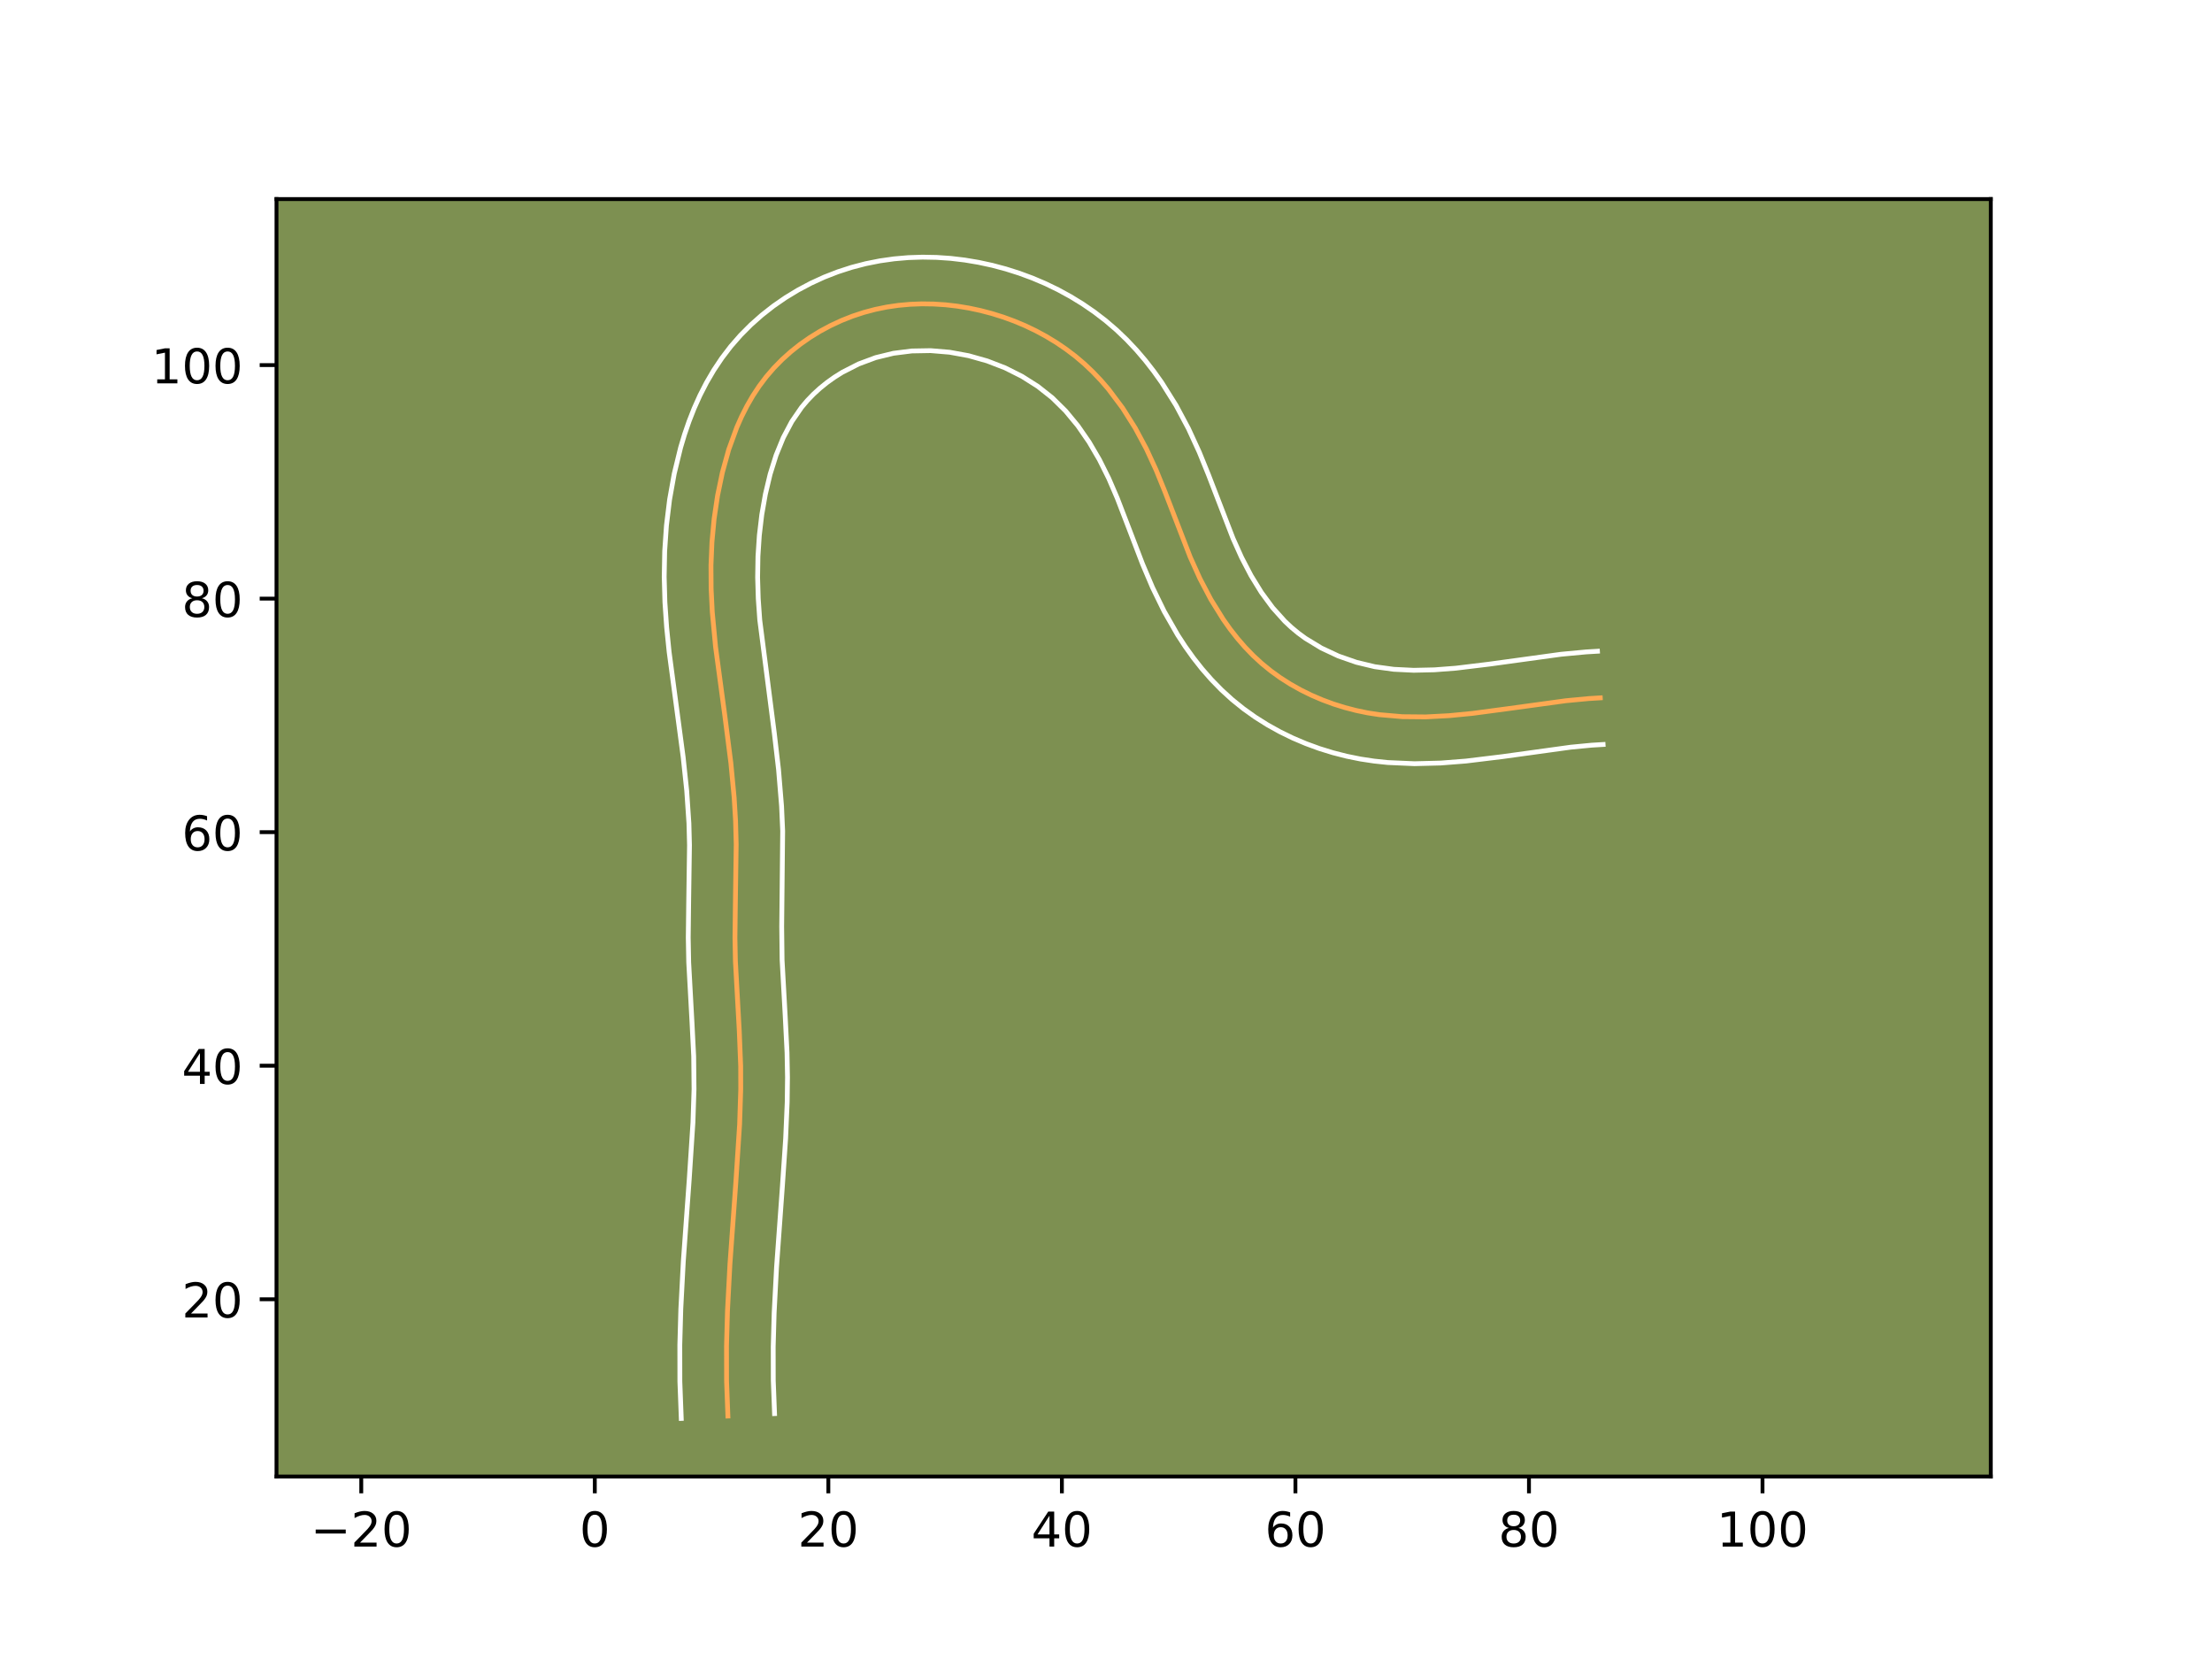 <?xml version="1.0" encoding="utf-8" standalone="no"?>
<!DOCTYPE svg PUBLIC "-//W3C//DTD SVG 1.1//EN"
  "http://www.w3.org/Graphics/SVG/1.1/DTD/svg11.dtd">
<!-- Created with matplotlib (https://matplotlib.org/) -->
<svg height="345.6pt" version="1.1" viewBox="0 0 460.8 345.6" width="460.8pt" xmlns="http://www.w3.org/2000/svg" xmlns:xlink="http://www.w3.org/1999/xlink">
 <defs>
  <style type="text/css">*{stroke-linecap:butt;stroke-linejoin:round;}</style>
 </defs>
 <g id="figure_1">
  <g id="patch_1">
   <path d="M 0 345.6 
L 460.8 345.6 
L 460.8 0 
L 0 0 
z
" style="fill:#ffffff;"/>
  </g>
  <g id="axes_1">
   <g id="patch_2">
    <path d="M 57.6 307.584 
L 414.72 307.584 
L 414.72 41.472 
L 57.6 41.472 
z
" style="fill:#7d9051;"/>
   </g>
   <g id="matplotlib.axis_1">
    <g id="xtick_1">
     <g id="line2d_1">
      <defs>
       <path d="M 0 0 
L 0 3.5 
" id="m6ff3e06c88" style="stroke:#000000;stroke-width:0.8;"/>
      </defs>
      <g>
       <use style="stroke:#000000;stroke-width:0.8;" x="75.258" xlink:href="#m6ff3e06c88" y="307.584"/>
      </g>
     </g>
     <g id="text_1">
      <!-- −20 -->
      <g transform="translate(64.706 322.182)scale(0.1 -0.1)">
       <defs>
        <path d="M 10.594 35.5 
L 73.188 35.5 
L 73.188 27.203 
L 10.594 27.203 
z
" id="DejaVuSans-8722"/>
        <path d="M 19.188 8.297 
L 53.609 8.297 
L 53.609 0 
L 7.328 0 
L 7.328 8.297 
Q 12.938 14.109 22.625 23.891 
Q 32.328 33.688 34.812 36.531 
Q 39.547 41.844 41.422 45.531 
Q 43.312 49.219 43.312 52.781 
Q 43.312 58.594 39.234 62.25 
Q 35.156 65.922 28.609 65.922 
Q 23.969 65.922 18.812 64.312 
Q 13.672 62.703 7.812 59.422 
L 7.812 69.391 
Q 13.766 71.781 18.938 73 
Q 24.125 74.219 28.422 74.219 
Q 39.75 74.219 46.484 68.547 
Q 53.219 62.891 53.219 53.422 
Q 53.219 48.922 51.531 44.891 
Q 49.859 40.875 45.406 35.406 
Q 44.188 33.984 37.641 27.219 
Q 31.109 20.453 19.188 8.297 
z
" id="DejaVuSans-50"/>
        <path d="M 31.781 66.406 
Q 24.172 66.406 20.328 58.906 
Q 16.5 51.422 16.5 36.375 
Q 16.5 21.391 20.328 13.891 
Q 24.172 6.391 31.781 6.391 
Q 39.453 6.391 43.281 13.891 
Q 47.125 21.391 47.125 36.375 
Q 47.125 51.422 43.281 58.906 
Q 39.453 66.406 31.781 66.406 
z
M 31.781 74.219 
Q 44.047 74.219 50.516 64.516 
Q 56.984 54.828 56.984 36.375 
Q 56.984 17.969 50.516 8.266 
Q 44.047 -1.422 31.781 -1.422 
Q 19.531 -1.422 13.062 8.266 
Q 6.594 17.969 6.594 36.375 
Q 6.594 54.828 13.062 64.516 
Q 19.531 74.219 31.781 74.219 
z
" id="DejaVuSans-48"/>
       </defs>
       <use xlink:href="#DejaVuSans-8722"/>
       <use x="83.789" xlink:href="#DejaVuSans-50"/>
       <use x="147.412" xlink:href="#DejaVuSans-48"/>
      </g>
     </g>
    </g>
    <g id="xtick_2">
     <g id="line2d_2">
      <g>
       <use style="stroke:#000000;stroke-width:0.8;" x="123.909" xlink:href="#m6ff3e06c88" y="307.584"/>
      </g>
     </g>
     <g id="text_2">
      <!-- 0 -->
      <g transform="translate(120.728 322.182)scale(0.1 -0.1)">
       <use xlink:href="#DejaVuSans-48"/>
      </g>
     </g>
    </g>
    <g id="xtick_3">
     <g id="line2d_3">
      <g>
       <use style="stroke:#000000;stroke-width:0.8;" x="172.56" xlink:href="#m6ff3e06c88" y="307.584"/>
      </g>
     </g>
     <g id="text_3">
      <!-- 20 -->
      <g transform="translate(166.197 322.182)scale(0.1 -0.1)">
       <use xlink:href="#DejaVuSans-50"/>
       <use x="63.623" xlink:href="#DejaVuSans-48"/>
      </g>
     </g>
    </g>
    <g id="xtick_4">
     <g id="line2d_4">
      <g>
       <use style="stroke:#000000;stroke-width:0.8;" x="221.211" xlink:href="#m6ff3e06c88" y="307.584"/>
      </g>
     </g>
     <g id="text_4">
      <!-- 40 -->
      <g transform="translate(214.848 322.182)scale(0.1 -0.1)">
       <defs>
        <path d="M 37.797 64.312 
L 12.891 25.391 
L 37.797 25.391 
z
M 35.203 72.906 
L 47.609 72.906 
L 47.609 25.391 
L 58.016 25.391 
L 58.016 17.188 
L 47.609 17.188 
L 47.609 0 
L 37.797 0 
L 37.797 17.188 
L 4.891 17.188 
L 4.891 26.703 
z
" id="DejaVuSans-52"/>
       </defs>
       <use xlink:href="#DejaVuSans-52"/>
       <use x="63.623" xlink:href="#DejaVuSans-48"/>
      </g>
     </g>
    </g>
    <g id="xtick_5">
     <g id="line2d_5">
      <g>
       <use style="stroke:#000000;stroke-width:0.8;" x="269.861" xlink:href="#m6ff3e06c88" y="307.584"/>
      </g>
     </g>
     <g id="text_5">
      <!-- 60 -->
      <g transform="translate(263.499 322.182)scale(0.1 -0.1)">
       <defs>
        <path d="M 33.016 40.375 
Q 26.375 40.375 22.484 35.828 
Q 18.609 31.297 18.609 23.391 
Q 18.609 15.531 22.484 10.953 
Q 26.375 6.391 33.016 6.391 
Q 39.656 6.391 43.531 10.953 
Q 47.406 15.531 47.406 23.391 
Q 47.406 31.297 43.531 35.828 
Q 39.656 40.375 33.016 40.375 
z
M 52.594 71.297 
L 52.594 62.312 
Q 48.875 64.062 45.094 64.984 
Q 41.312 65.922 37.594 65.922 
Q 27.828 65.922 22.672 59.328 
Q 17.531 52.734 16.797 39.406 
Q 19.672 43.656 24.016 45.922 
Q 28.375 48.188 33.594 48.188 
Q 44.578 48.188 50.953 41.516 
Q 57.328 34.859 57.328 23.391 
Q 57.328 12.156 50.688 5.359 
Q 44.047 -1.422 33.016 -1.422 
Q 20.359 -1.422 13.672 8.266 
Q 6.984 17.969 6.984 36.375 
Q 6.984 53.656 15.188 63.938 
Q 23.391 74.219 37.203 74.219 
Q 40.922 74.219 44.703 73.484 
Q 48.484 72.75 52.594 71.297 
z
" id="DejaVuSans-54"/>
       </defs>
       <use xlink:href="#DejaVuSans-54"/>
       <use x="63.623" xlink:href="#DejaVuSans-48"/>
      </g>
     </g>
    </g>
    <g id="xtick_6">
     <g id="line2d_6">
      <g>
       <use style="stroke:#000000;stroke-width:0.8;" x="318.512" xlink:href="#m6ff3e06c88" y="307.584"/>
      </g>
     </g>
     <g id="text_6">
      <!-- 80 -->
      <g transform="translate(312.15 322.182)scale(0.1 -0.1)">
       <defs>
        <path d="M 31.781 34.625 
Q 24.75 34.625 20.719 30.859 
Q 16.703 27.094 16.703 20.516 
Q 16.703 13.922 20.719 10.156 
Q 24.75 6.391 31.781 6.391 
Q 38.812 6.391 42.859 10.172 
Q 46.922 13.969 46.922 20.516 
Q 46.922 27.094 42.891 30.859 
Q 38.875 34.625 31.781 34.625 
z
M 21.922 38.812 
Q 15.578 40.375 12.031 44.719 
Q 8.5 49.078 8.5 55.328 
Q 8.5 64.062 14.719 69.141 
Q 20.953 74.219 31.781 74.219 
Q 42.672 74.219 48.875 69.141 
Q 55.078 64.062 55.078 55.328 
Q 55.078 49.078 51.531 44.719 
Q 48 40.375 41.703 38.812 
Q 48.828 37.156 52.797 32.312 
Q 56.781 27.484 56.781 20.516 
Q 56.781 9.906 50.312 4.234 
Q 43.844 -1.422 31.781 -1.422 
Q 19.734 -1.422 13.25 4.234 
Q 6.781 9.906 6.781 20.516 
Q 6.781 27.484 10.781 32.312 
Q 14.797 37.156 21.922 38.812 
z
M 18.312 54.391 
Q 18.312 48.734 21.844 45.562 
Q 25.391 42.391 31.781 42.391 
Q 38.141 42.391 41.719 45.562 
Q 45.312 48.734 45.312 54.391 
Q 45.312 60.062 41.719 63.234 
Q 38.141 66.406 31.781 66.406 
Q 25.391 66.406 21.844 63.234 
Q 18.312 60.062 18.312 54.391 
z
" id="DejaVuSans-56"/>
       </defs>
       <use xlink:href="#DejaVuSans-56"/>
       <use x="63.623" xlink:href="#DejaVuSans-48"/>
      </g>
     </g>
    </g>
    <g id="xtick_7">
     <g id="line2d_7">
      <g>
       <use style="stroke:#000000;stroke-width:0.8;" x="367.163" xlink:href="#m6ff3e06c88" y="307.584"/>
      </g>
     </g>
     <g id="text_7">
      <!-- 100 -->
      <g transform="translate(357.619 322.182)scale(0.1 -0.1)">
       <defs>
        <path d="M 12.406 8.297 
L 28.516 8.297 
L 28.516 63.922 
L 10.984 60.406 
L 10.984 69.391 
L 28.422 72.906 
L 38.281 72.906 
L 38.281 8.297 
L 54.391 8.297 
L 54.391 0 
L 12.406 0 
z
" id="DejaVuSans-49"/>
       </defs>
       <use xlink:href="#DejaVuSans-49"/>
       <use x="63.623" xlink:href="#DejaVuSans-48"/>
       <use x="127.246" xlink:href="#DejaVuSans-48"/>
      </g>
     </g>
    </g>
   </g>
   <g id="matplotlib.axis_2">
    <g id="ytick_1">
     <g id="line2d_8">
      <defs>
       <path d="M 0 0 
L -3.5 0 
" id="m648d48a5d2" style="stroke:#000000;stroke-width:0.8;"/>
      </defs>
      <g>
       <use style="stroke:#000000;stroke-width:0.8;" x="57.6" xlink:href="#m648d48a5d2" y="270.659"/>
      </g>
     </g>
     <g id="text_8">
      <!-- 20 -->
      <g transform="translate(37.875 274.458)scale(0.1 -0.1)">
       <use xlink:href="#DejaVuSans-50"/>
       <use x="63.623" xlink:href="#DejaVuSans-48"/>
      </g>
     </g>
    </g>
    <g id="ytick_2">
     <g id="line2d_9">
      <g>
       <use style="stroke:#000000;stroke-width:0.8;" x="57.6" xlink:href="#m648d48a5d2" y="222.008"/>
      </g>
     </g>
     <g id="text_9">
      <!-- 40 -->
      <g transform="translate(37.875 225.807)scale(0.1 -0.1)">
       <use xlink:href="#DejaVuSans-52"/>
       <use x="63.623" xlink:href="#DejaVuSans-48"/>
      </g>
     </g>
    </g>
    <g id="ytick_3">
     <g id="line2d_10">
      <g>
       <use style="stroke:#000000;stroke-width:0.8;" x="57.6" xlink:href="#m648d48a5d2" y="173.357"/>
      </g>
     </g>
     <g id="text_10">
      <!-- 60 -->
      <g transform="translate(37.875 177.157)scale(0.1 -0.1)">
       <use xlink:href="#DejaVuSans-54"/>
       <use x="63.623" xlink:href="#DejaVuSans-48"/>
      </g>
     </g>
    </g>
    <g id="ytick_4">
     <g id="line2d_11">
      <g>
       <use style="stroke:#000000;stroke-width:0.8;" x="57.6" xlink:href="#m648d48a5d2" y="124.707"/>
      </g>
     </g>
     <g id="text_11">
      <!-- 80 -->
      <g transform="translate(37.875 128.506)scale(0.1 -0.1)">
       <use xlink:href="#DejaVuSans-56"/>
       <use x="63.623" xlink:href="#DejaVuSans-48"/>
      </g>
     </g>
    </g>
    <g id="ytick_5">
     <g id="line2d_12">
      <g>
       <use style="stroke:#000000;stroke-width:0.8;" x="57.6" xlink:href="#m648d48a5d2" y="76.056"/>
      </g>
     </g>
     <g id="text_12">
      <!-- 100 -->
      <g transform="translate(31.512 79.855)scale(0.1 -0.1)">
       <use xlink:href="#DejaVuSans-49"/>
       <use x="63.623" xlink:href="#DejaVuSans-48"/>
       <use x="127.246" xlink:href="#DejaVuSans-48"/>
      </g>
     </g>
    </g>
   </g>
   <g id="line2d_13">
    <path clip-path="url(#p142761df84)" d="M 151.635 294.984 
L 151.358 287.672 
L 151.346 280.374 
L 151.548 273.087 
L 152.058 263.378 
L 153.284 246.389 
L 154.075 234.236 
L 154.308 226.944 
L 154.296 222.083 
L 154.007 214.796 
L 153.197 200.217 
L 153.104 195.355 
L 153.192 188.055 
L 153.362 175.892 
L 153.233 171.034 
L 152.941 166.181 
L 152.251 158.915 
L 151.017 149.246 
L 149.066 134.76 
L 148.38 127.504 
L 148.14 122.653 
L 148.11 117.793 
L 148.312 112.931 
L 148.765 108.075 
L 149.485 103.23 
L 150.489 98.406 
L 151.81 93.645 
L 153.496 89.014 
L 154.491 86.771 
L 155.595 84.589 
L 156.814 82.475 
L 158.154 80.442 
L 159.619 78.496 
L 161.217 76.644 
L 162.937 74.893 
L 164.768 73.251 
L 166.702 71.716 
L 168.731 70.298 
L 170.842 68.999 
L 173.027 67.826 
L 175.275 66.78 
L 177.578 65.868 
L 179.921 65.095 
L 182.3 64.462 
L 184.708 63.968 
L 187.136 63.613 
L 189.58 63.39 
L 192.032 63.297 
L 194.492 63.334 
L 196.946 63.492 
L 199.396 63.774 
L 201.828 64.173 
L 204.244 64.686 
L 206.632 65.314 
L 208.99 66.053 
L 211.308 66.9 
L 213.58 67.856 
L 215.798 68.919 
L 217.961 70.089 
L 220.055 71.361 
L 222.079 72.738 
L 224.025 74.214 
L 225.886 75.793 
L 227.654 77.469 
L 229.335 79.238 
L 230.929 81.089 
L 233.865 85.007 
L 236.485 89.165 
L 238.805 93.495 
L 240.851 97.934 
L 242.683 102.439 
L 247.937 116.039 
L 249.953 120.506 
L 252.242 124.865 
L 254.836 129.044 
L 256.254 131.043 
L 257.762 132.97 
L 259.36 134.814 
L 261.056 136.568 
L 262.848 138.219 
L 264.743 139.764 
L 266.733 141.197 
L 268.808 142.518 
L 270.956 143.724 
L 273.172 144.816 
L 275.442 145.789 
L 277.76 146.648 
L 280.112 147.385 
L 282.496 148.005 
L 284.894 148.502 
L 287.305 148.876 
L 292.148 149.297 
L 297.013 149.343 
L 301.893 149.085 
L 306.778 148.606 
L 314.097 147.633 
L 326.204 145.974 
L 330.991 145.522 
L 333.368 145.378 
L 333.368 145.378 
" style="fill:none;stroke:#fea952;stroke-linecap:square;"/>
   </g>
   <g id="line2d_14">
    <path clip-path="url(#p142761df84)" d="M 141.918 295.488 
L 141.628 287.789 
L 141.617 280.189 
L 141.826 272.668 
L 142.349 262.736 
L 143.581 245.671 
L 144.354 233.818 
L 144.578 226.895 
L 144.508 220.043 
L 144.154 212.971 
L 143.47 200.48 
L 143.374 195.326 
L 143.464 187.831 
L 143.633 176.058 
L 143.516 171.541 
L 143.053 164.682 
L 142.313 157.701 
L 141.044 148.19 
L 139.393 135.812 
L 138.873 130.694 
L 138.512 125.461 
L 138.366 120.165 
L 138.465 114.838 
L 138.831 109.475 
L 139.487 104.086 
L 140.455 98.685 
L 141.779 93.247 
L 142.599 90.511 
L 143.535 87.787 
L 144.602 85.068 
L 145.809 82.377 
L 147.166 79.729 
L 148.69 77.121 
L 150.38 74.591 
L 152.254 72.137 
L 154.274 69.827 
L 156.442 67.648 
L 158.719 65.63 
L 161.128 63.741 
L 163.633 62.011 
L 166.241 60.426 
L 168.922 59.005 
L 171.692 57.734 
L 174.527 56.629 
L 177.421 55.691 
L 180.345 54.93 
L 183.299 54.341 
L 186.249 53.924 
L 189.214 53.666 
L 192.177 53.568 
L 195.117 53.624 
L 198.06 53.825 
L 200.97 54.172 
L 203.851 54.655 
L 206.716 55.275 
L 209.545 56.03 
L 212.327 56.913 
L 215.081 57.931 
L 217.784 59.081 
L 220.428 60.361 
L 223.012 61.773 
L 225.528 63.316 
L 227.96 64.986 
L 230.32 66.795 
L 232.579 68.731 
L 234.707 70.766 
L 236.71 72.89 
L 238.59 75.091 
L 240.345 77.347 
L 241.999 79.668 
L 244.984 84.429 
L 247.584 89.299 
L 249.833 94.192 
L 251.769 98.959 
L 256.856 112.151 
L 258.639 116.119 
L 260.611 119.901 
L 262.772 123.415 
L 265.115 126.597 
L 267.648 129.412 
L 268.996 130.677 
L 270.429 131.868 
L 271.958 132.989 
L 275.258 134.996 
L 278.821 136.665 
L 282.562 137.968 
L 286.389 138.887 
L 290.356 139.429 
L 294.501 139.633 
L 298.814 139.537 
L 303.295 139.195 
L 310.294 138.345 
L 325.193 136.297 
L 330.405 135.809 
L 332.781 135.666 
L 332.781 135.666 
" style="fill:none;stroke:#ffffff;stroke-linecap:square;"/>
   </g>
   <g id="line2d_15">
    <path clip-path="url(#p142761df84)" d="M 161.352 294.48 
L 161.087 287.555 
L 161.074 280.559 
L 161.269 273.505 
L 161.767 264.02 
L 162.988 247.108 
L 163.663 237.184 
L 163.988 229.571 
L 164.05 224.416 
L 163.953 219.264 
L 163.577 211.765 
L 162.923 199.955 
L 162.841 193.046 
L 163.045 173.111 
L 162.814 167.944 
L 162.184 160.305 
L 161.313 152.804 
L 158.272 129.154 
L 157.957 124.701 
L 157.826 120.282 
L 157.897 115.888 
L 158.183 111.531 
L 158.694 107.214 
L 159.444 102.943 
L 160.435 98.783 
L 161.677 94.828 
L 163.172 91.165 
L 164.938 87.83 
L 166.984 84.854 
L 168.16 83.462 
L 169.431 82.138 
L 170.818 80.872 
L 172.277 79.691 
L 173.829 78.585 
L 175.444 77.572 
L 178.857 75.827 
L 182.421 74.498 
L 186.116 73.596 
L 189.947 73.113 
L 193.866 73.044 
L 197.821 73.376 
L 201.771 74.097 
L 205.652 75.193 
L 209.375 76.63 
L 212.909 78.405 
L 216.198 80.489 
L 219.193 82.855 
L 221.961 85.585 
L 224.528 88.684 
L 226.886 92.095 
L 229.031 95.768 
L 230.967 99.651 
L 232.743 103.768 
L 235.293 110.393 
L 238.01 117.483 
L 240.099 122.401 
L 242.521 127.362 
L 245.334 132.276 
L 246.899 134.673 
L 248.592 137.041 
L 250.409 139.343 
L 252.364 141.577 
L 254.463 143.724 
L 256.701 145.761 
L 259.058 147.66 
L 261.508 149.405 
L 264.043 151.001 
L 266.654 152.452 
L 269.338 153.759 
L 272.062 154.914 
L 274.85 155.933 
L 277.662 156.802 
L 280.525 157.534 
L 283.4 158.116 
L 286.254 158.549 
L 289.09 158.848 
L 294.656 159.093 
L 300.092 158.955 
L 305.376 158.543 
L 313.025 157.613 
L 327.215 155.652 
L 331.578 155.234 
L 333.954 155.091 
L 333.954 155.091 
" style="fill:none;stroke:#ffffff;stroke-linecap:square;"/>
   </g>
   <g id="patch_3">
    <path d="M 57.6 307.584 
L 57.6 41.472 
" style="fill:none;stroke:#000000;stroke-linecap:square;stroke-linejoin:miter;stroke-width:0.8;"/>
   </g>
   <g id="patch_4">
    <path d="M 414.72 307.584 
L 414.72 41.472 
" style="fill:none;stroke:#000000;stroke-linecap:square;stroke-linejoin:miter;stroke-width:0.8;"/>
   </g>
   <g id="patch_5">
    <path d="M 57.6 307.584 
L 414.72 307.584 
" style="fill:none;stroke:#000000;stroke-linecap:square;stroke-linejoin:miter;stroke-width:0.8;"/>
   </g>
   <g id="patch_6">
    <path d="M 57.6 41.472 
L 414.72 41.472 
" style="fill:none;stroke:#000000;stroke-linecap:square;stroke-linejoin:miter;stroke-width:0.8;"/>
   </g>
  </g>
 </g>
 <defs>
  <clipPath id="p142761df84">
   <rect height="266.112" width="357.12" x="57.6" y="41.472"/>
  </clipPath>
 </defs>
</svg>
